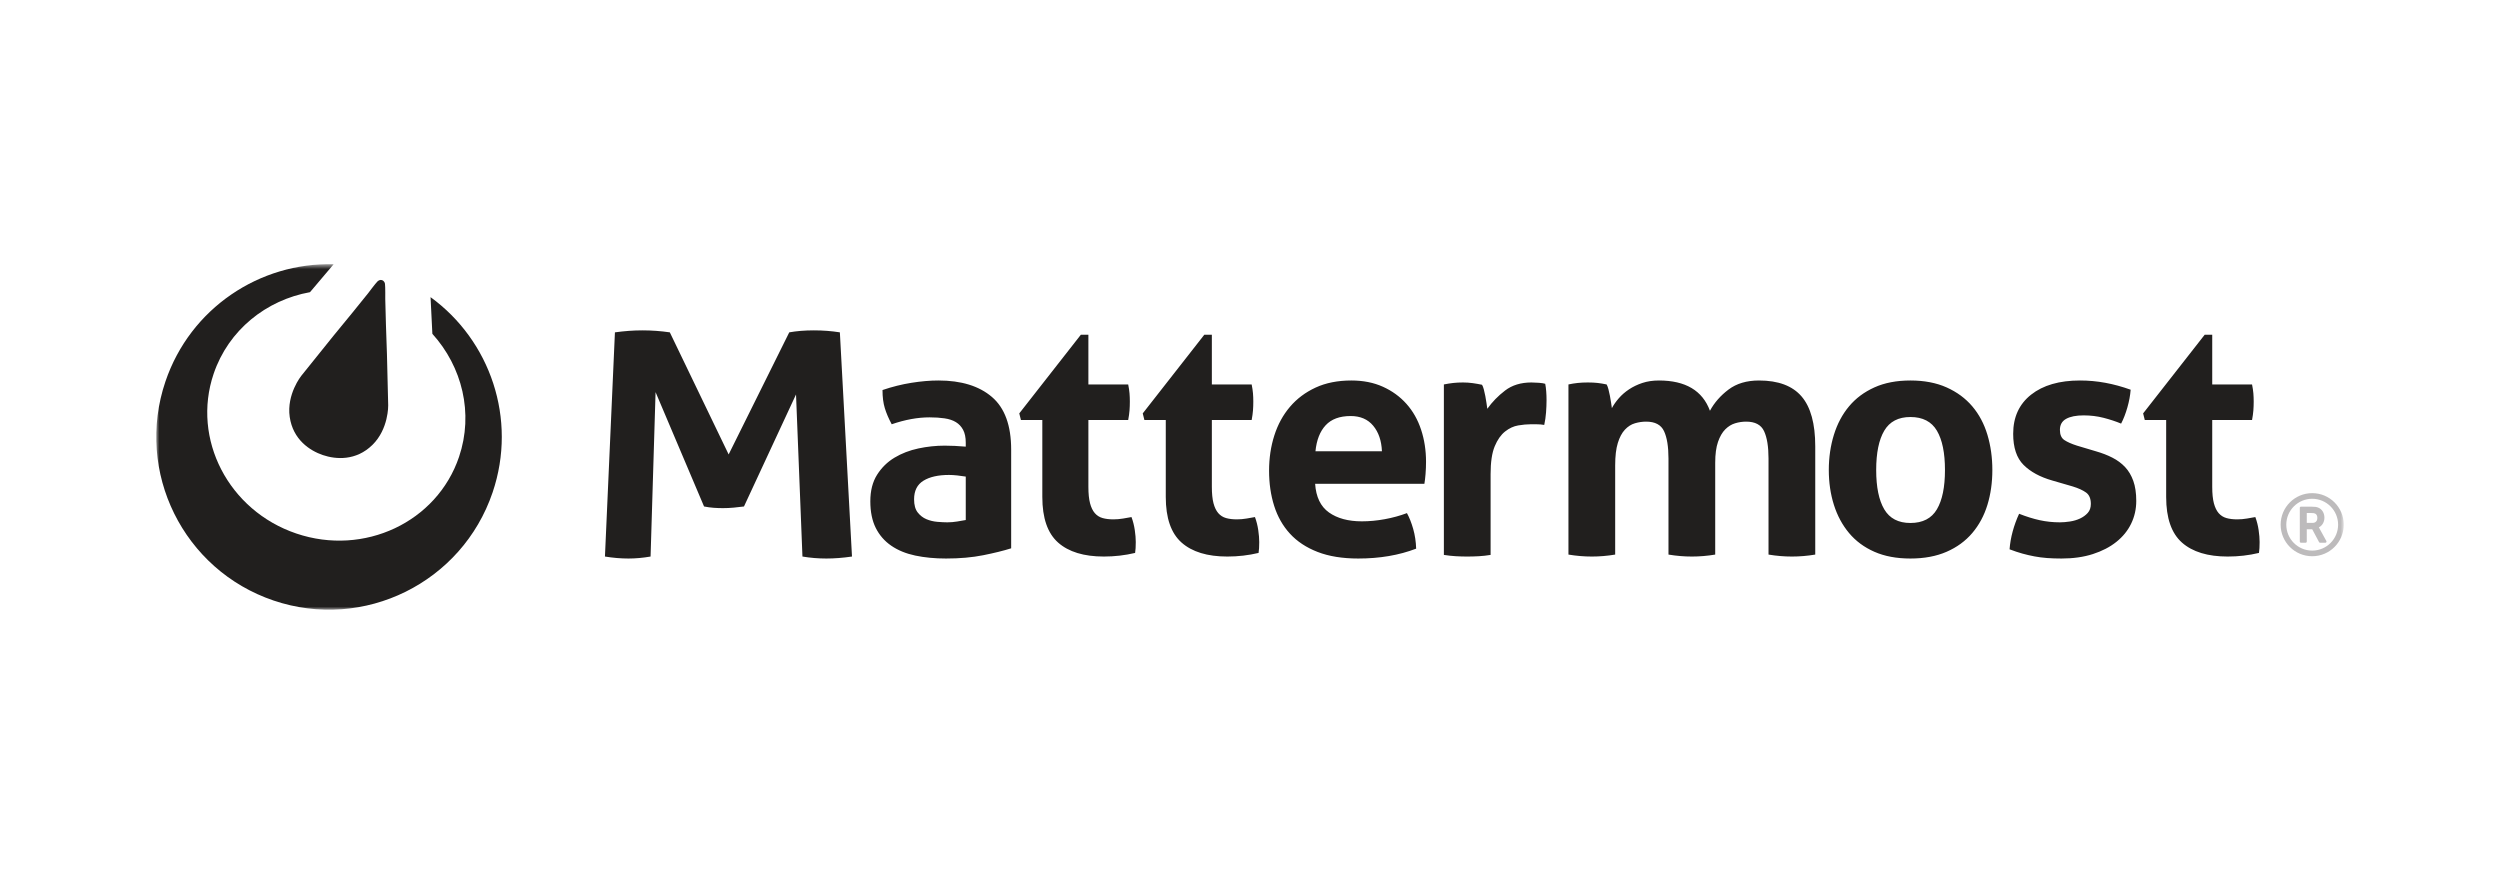 <?xml version="1.0" encoding="UTF-8"?>
<svg width="400px" height="140px" viewBox="0 0 400 140" version="1.1" xmlns="http://www.w3.org/2000/svg" xmlns:xlink="http://www.w3.org/1999/xlink">
    <title>Artboard</title>
    <defs>
        <polygon id="path-1" points="0 55.287 0 0 350 0 350 55.287"></polygon>
    </defs>
    <g id="Artboard" stroke="none" stroke-width="1" fill="none" fill-rule="evenodd">
        <g id="Mattermost_logo_horizontal" transform="translate(25, 42)">
            <g id="g16-Clipped" transform="translate(175, 27.791) scale(-1, 1) rotate(-180) translate(-175, -27.791) translate(0, 0.027)">
                <mask id="mask-2" fill="white">
                    <use xlink:href="#path-1"></use>
                </mask>
                <g id="path20"></g>
                <g id="g16" mask="url(#mask-2)">
                    <path d="M129.521,26.725 C129.521,27.566 129.38,28.251 129.099,28.778 C128.819,29.304 128.433,29.717 127.941,30.015 C127.45,30.314 126.844,30.516 126.125,30.62 C125.405,30.726 124.606,30.778 123.729,30.778 C121.833,30.778 119.815,30.41 117.674,29.673 C117.182,30.586 116.814,31.446 116.569,32.253 C116.323,33.06 116.2,34.025 116.2,35.149 C117.744,35.675 119.288,36.061 120.833,36.307 C122.377,36.553 123.817,36.676 125.15,36.676 C128.801,36.676 131.653,35.798 133.706,34.043 C135.76,32.288 136.786,29.48 136.786,25.619 L136.786,9.824 C135.558,9.438 134.066,9.069 132.311,8.718 C130.556,8.367 128.573,8.191 126.361,8.191 C124.571,8.191 122.93,8.35 121.438,8.665 C119.947,8.981 118.665,9.508 117.596,10.245 C116.524,10.982 115.7,11.93 115.12,13.088 C114.542,14.247 114.252,15.668 114.252,17.353 C114.252,19.037 114.612,20.45 115.331,21.591 C116.051,22.732 116.981,23.645 118.121,24.329 C119.263,25.013 120.535,25.505 121.939,25.803 C123.343,26.102 124.747,26.251 126.151,26.251 C127.169,26.251 128.292,26.198 129.521,26.093 L129.521,26.725 L129.521,26.725 Z M129.521,21.301 C129.099,21.372 128.643,21.433 128.151,21.486 C127.66,21.538 127.222,21.564 126.835,21.564 C125.115,21.564 123.755,21.258 122.754,20.643 C121.754,20.029 121.254,19.037 121.254,17.669 C121.254,16.756 121.447,16.054 121.833,15.562 C122.219,15.071 122.685,14.711 123.229,14.484 C123.773,14.255 124.351,14.115 124.966,14.062 C125.581,14.01 126.116,13.982 126.571,13.982 C127.098,13.982 127.625,14.027 128.151,14.115 C128.678,14.203 129.134,14.281 129.521,14.352 L129.521,21.301 Z M141.771,30.357 L138.348,30.357 L138.084,31.411 L147.931,43.994 L149.142,43.994 L149.142,36.044 L155.512,36.044 C155.617,35.517 155.688,35.043 155.723,34.622 C155.758,34.201 155.775,33.763 155.775,33.306 C155.775,32.815 155.758,32.341 155.723,31.884 C155.688,31.428 155.617,30.919 155.512,30.357 L149.142,30.357 L149.142,19.669 C149.142,18.581 149.23,17.704 149.406,17.037 C149.58,16.371 149.835,15.844 150.168,15.457 C150.502,15.071 150.914,14.808 151.406,14.668 C151.897,14.527 152.477,14.457 153.143,14.457 C153.67,14.457 154.187,14.501 154.697,14.589 C155.205,14.676 155.653,14.755 156.039,14.825 C156.285,14.159 156.46,13.466 156.565,12.746 C156.671,12.026 156.723,11.385 156.723,10.824 C156.723,10.438 156.715,10.113 156.697,9.85 C156.68,9.587 156.654,9.332 156.618,9.087 C155.004,8.7 153.337,8.508 151.617,8.508 C148.422,8.508 145.982,9.253 144.298,10.744 C142.613,12.237 141.771,14.668 141.771,18.037 L141.771,30.357 L141.771,30.357 Z M161.524,30.357 L158.102,30.357 L157.839,31.411 L167.685,43.994 L168.896,43.994 L168.896,36.044 L175.266,36.044 C175.371,35.517 175.442,35.043 175.477,34.622 C175.512,34.201 175.529,33.763 175.529,33.306 C175.529,32.815 175.512,32.341 175.477,31.884 C175.442,31.428 175.371,30.919 175.266,30.357 L168.896,30.357 L168.896,19.669 C168.896,18.581 168.984,17.704 169.159,17.037 C169.335,16.371 169.589,15.844 169.922,15.457 C170.256,15.071 170.668,14.808 171.16,14.668 C171.651,14.527 172.231,14.457 172.897,14.457 C173.424,14.457 173.941,14.501 174.45,14.589 C174.959,14.676 175.407,14.755 175.793,14.825 C176.039,14.159 176.214,13.466 176.319,12.746 C176.425,12.026 176.477,11.385 176.477,10.824 C176.477,10.438 176.469,10.113 176.451,9.85 C176.434,9.587 176.407,9.332 176.372,9.087 C174.757,8.7 173.091,8.508 171.37,8.508 C168.176,8.508 165.736,9.253 164.052,10.744 C162.367,12.237 161.524,14.668 161.524,18.037 L161.524,30.357 L161.524,30.357 Z M196.109,25.355 C196.039,27.041 195.574,28.4 194.714,29.436 C193.854,30.471 192.652,30.99 191.107,30.99 C189.352,30.99 188.019,30.498 187.106,29.515 C186.194,28.532 185.65,27.146 185.474,25.355 L196.109,25.355 L196.109,25.355 Z M185.421,20.143 C185.562,18.037 186.299,16.51 187.633,15.562 C188.966,14.615 190.721,14.141 192.898,14.141 C194.091,14.141 195.31,14.255 196.557,14.484 C197.803,14.711 198.987,15.036 200.111,15.457 C200.497,14.755 200.83,13.913 201.111,12.93 C201.392,11.948 201.55,10.894 201.585,9.771 C198.847,8.718 195.758,8.191 192.318,8.191 C189.791,8.191 187.624,8.542 185.816,9.245 C184.008,9.946 182.534,10.921 181.394,12.167 C180.253,13.412 179.41,14.895 178.866,16.616 C178.322,18.336 178.051,20.213 178.051,22.249 C178.051,24.25 178.331,26.128 178.893,27.883 C179.454,29.638 180.288,31.165 181.394,32.463 C182.499,33.763 183.868,34.789 185.5,35.544 C187.133,36.298 189.037,36.676 191.213,36.676 C193.108,36.676 194.793,36.342 196.267,35.675 C197.742,35.008 198.996,34.096 200.032,32.937 C201.067,31.779 201.849,30.401 202.375,28.804 C202.902,27.207 203.165,25.496 203.165,23.671 C203.165,23.004 203.139,22.345 203.086,21.696 C203.033,21.047 202.971,20.529 202.902,20.143 L185.421,20.143 Z M206.02,36.044 C206.546,36.149 207.047,36.228 207.52,36.281 C207.995,36.334 208.512,36.36 209.074,36.36 C209.601,36.36 210.118,36.324 210.627,36.255 C211.136,36.185 211.636,36.096 212.127,35.991 C212.233,35.815 212.33,35.561 212.417,35.228 C212.505,34.894 212.584,34.543 212.654,34.174 C212.724,33.806 212.785,33.438 212.838,33.069 C212.891,32.7 212.934,32.394 212.97,32.147 C213.742,33.236 214.69,34.21 215.813,35.069 C216.936,35.93 218.34,36.36 220.025,36.36 C220.376,36.36 220.78,36.342 221.236,36.307 C221.692,36.272 222.026,36.219 222.236,36.149 C222.307,35.798 222.359,35.394 222.394,34.938 C222.43,34.482 222.447,34.008 222.447,33.516 C222.447,32.92 222.42,32.27 222.368,31.568 C222.315,30.866 222.219,30.2 222.078,29.568 C221.692,29.638 221.262,29.673 220.789,29.673 C220.315,29.673 220.025,29.673 219.92,29.673 C219.323,29.673 218.656,29.611 217.919,29.489 C217.182,29.366 216.48,29.041 215.813,28.514 C215.146,27.988 214.593,27.198 214.154,26.145 C213.716,25.092 213.496,23.618 213.496,21.722 L213.496,8.77 C212.865,8.665 212.233,8.595 211.601,8.56 C210.969,8.525 210.355,8.508 209.758,8.508 C209.161,8.508 208.556,8.525 207.941,8.56 C207.327,8.595 206.687,8.665 206.02,8.77 L206.02,36.044 L206.02,36.044 Z M225.952,36.044 C226.443,36.149 226.935,36.228 227.426,36.281 C227.917,36.334 228.461,36.36 229.058,36.36 C229.655,36.36 230.181,36.334 230.638,36.281 C231.094,36.228 231.568,36.149 232.059,36.044 C232.164,35.868 232.261,35.614 232.349,35.28 C232.436,34.947 232.516,34.595 232.586,34.227 C232.656,33.859 232.717,33.499 232.77,33.148 C232.823,32.797 232.867,32.499 232.902,32.253 C233.182,32.779 233.551,33.306 234.008,33.833 C234.464,34.359 235.007,34.832 235.639,35.254 C236.271,35.675 236.982,36.017 237.772,36.281 C238.561,36.544 239.448,36.676 240.431,36.676 C244.678,36.676 247.398,35.061 248.592,31.831 C249.293,33.13 250.285,34.262 251.566,35.228 C252.847,36.193 254.471,36.676 256.437,36.676 C259.525,36.676 261.798,35.824 263.255,34.121 C264.712,32.42 265.44,29.761 265.44,26.145 L265.44,8.823 C264.177,8.612 262.93,8.508 261.702,8.508 C260.473,8.508 259.227,8.612 257.963,8.823 L257.963,24.198 C257.963,26.093 257.726,27.549 257.252,28.567 C256.779,29.585 255.822,30.094 254.383,30.094 C253.786,30.094 253.199,30.006 252.62,29.831 C252.04,29.656 251.514,29.331 251.04,28.857 C250.566,28.383 250.18,27.716 249.881,26.856 C249.583,25.997 249.434,24.882 249.434,23.513 L249.434,8.823 C248.17,8.612 246.924,8.508 245.696,8.508 C244.467,8.508 243.221,8.612 241.957,8.823 L241.957,24.198 C241.957,26.093 241.72,27.549 241.246,28.567 C240.772,29.585 239.816,30.094 238.377,30.094 C237.781,30.094 237.184,30.006 236.587,29.831 C235.991,29.656 235.455,29.313 234.981,28.804 C234.507,28.296 234.13,27.585 233.849,26.672 C233.568,25.76 233.428,24.566 233.428,23.092 L233.428,8.823 C232.164,8.612 230.919,8.508 229.69,8.508 C228.461,8.508 227.216,8.612 225.952,8.823 L225.952,36.044 Z M280.666,13.878 C282.632,13.878 284.045,14.606 284.904,16.063 C285.765,17.519 286.195,19.617 286.195,22.354 C286.195,25.092 285.765,27.19 284.904,28.646 C284.045,30.103 282.632,30.832 280.666,30.832 C278.736,30.832 277.341,30.103 276.481,28.646 C275.62,27.19 275.19,25.092 275.19,22.354 C275.19,19.617 275.62,17.519 276.481,16.063 C277.341,14.606 278.736,13.878 280.666,13.878 Z M280.666,8.191 C278.455,8.191 276.533,8.552 274.901,9.271 C273.269,9.99 271.917,10.991 270.847,12.272 C269.776,13.553 268.969,15.054 268.425,16.774 C267.881,18.494 267.609,20.353 267.609,22.354 C267.609,24.355 267.881,26.233 268.425,27.988 C268.969,29.743 269.776,31.261 270.847,32.542 C271.917,33.824 273.269,34.832 274.901,35.57 C276.533,36.307 278.455,36.676 280.666,36.676 C282.878,36.676 284.808,36.307 286.458,35.57 C288.107,34.832 289.476,33.824 290.565,32.542 C291.653,31.261 292.46,29.743 292.987,27.988 C293.513,26.233 293.776,24.355 293.776,22.354 C293.776,20.353 293.513,18.494 292.987,16.774 C292.46,15.054 291.653,13.553 290.565,12.272 C289.476,10.991 288.107,9.99 286.458,9.271 C284.808,8.552 282.878,8.191 280.666,8.191 Z M303.375,20.67 C301.409,21.232 299.873,22.065 298.768,23.171 C297.662,24.276 297.109,25.935 297.109,28.147 C297.109,30.814 298.066,32.902 299.979,34.411 C301.892,35.921 304.499,36.676 307.798,36.676 C309.167,36.676 310.518,36.553 311.852,36.307 C313.186,36.061 314.537,35.693 315.906,35.201 C315.835,34.289 315.66,33.341 315.379,32.358 C315.099,31.376 314.765,30.516 314.379,29.778 C313.536,30.129 312.607,30.436 311.588,30.7 C310.571,30.963 309.5,31.094 308.377,31.094 C307.183,31.094 306.254,30.91 305.586,30.542 C304.919,30.173 304.586,29.585 304.586,28.778 C304.586,28.006 304.823,27.462 305.297,27.146 C305.77,26.83 306.447,26.531 307.324,26.251 L310.325,25.355 C311.308,25.075 312.194,24.733 312.984,24.329 C313.773,23.925 314.449,23.425 315.011,22.828 C315.572,22.232 316.011,21.494 316.327,20.617 C316.643,19.739 316.801,18.669 316.801,17.406 C316.801,16.106 316.529,14.895 315.985,13.772 C315.441,12.649 314.651,11.675 313.615,10.851 C312.58,10.025 311.325,9.376 309.851,8.902 C308.377,8.428 306.709,8.191 304.849,8.191 C304.006,8.191 303.235,8.218 302.533,8.27 C301.831,8.324 301.155,8.411 300.506,8.534 C299.856,8.657 299.216,8.805 298.584,8.981 C297.952,9.156 297.267,9.385 296.53,9.666 C296.601,10.614 296.768,11.57 297.031,12.535 C297.294,13.5 297.636,14.439 298.057,15.352 C299.216,14.895 300.313,14.554 301.348,14.325 C302.384,14.097 303.463,13.982 304.586,13.982 C305.078,13.982 305.613,14.027 306.191,14.115 C306.771,14.203 307.306,14.36 307.798,14.589 C308.289,14.817 308.702,15.115 309.035,15.484 C309.369,15.852 309.535,16.335 309.535,16.932 C309.535,17.774 309.281,18.379 308.772,18.748 C308.262,19.116 307.552,19.442 306.64,19.722 L303.375,20.67 L303.375,20.67 Z M321.586,30.357 L318.164,30.357 L317.9,31.411 L327.746,43.994 L328.957,43.994 L328.957,36.044 L335.328,36.044 C335.433,35.517 335.503,35.043 335.539,34.622 C335.573,34.201 335.591,33.763 335.591,33.306 C335.591,32.815 335.573,32.341 335.539,31.884 C335.503,31.428 335.433,30.919 335.328,30.357 L328.957,30.357 L328.957,19.669 C328.957,18.581 329.045,17.704 329.22,17.037 C329.396,16.371 329.65,15.844 329.983,15.457 C330.318,15.071 330.73,14.808 331.221,14.668 C331.712,14.527 332.292,14.457 332.958,14.457 C333.485,14.457 334.002,14.501 334.512,14.589 C335.02,14.676 335.468,14.755 335.854,14.825 C336.1,14.159 336.276,13.466 336.38,12.746 C336.486,12.026 336.538,11.385 336.538,10.824 C336.538,10.438 336.53,10.113 336.512,9.85 C336.495,9.587 336.469,9.332 336.433,9.087 C334.819,8.7 333.152,8.508 331.432,8.508 C328.237,8.508 325.798,9.253 324.113,10.744 C322.428,12.237 321.586,14.668 321.586,18.037 L321.586,30.357 L321.586,30.357 Z M73.388,44.379 C74.91,44.59 76.373,44.697 77.78,44.697 C79.263,44.697 80.728,44.59 82.172,44.379 L91.584,24.845 L101.28,44.379 C102.459,44.59 103.77,44.697 105.215,44.697 C106.66,44.697 108.048,44.59 109.379,44.379 L111.318,8.509 C109.874,8.297 108.505,8.191 107.212,8.191 C105.918,8.191 104.645,8.297 103.391,8.509 L102.364,34.443 L94.036,16.519 C93.503,16.448 92.952,16.385 92.381,16.333 C91.811,16.28 91.241,16.254 90.671,16.254 C90.176,16.254 89.682,16.271 89.188,16.307 C88.694,16.342 88.18,16.413 87.648,16.519 L79.891,34.815 L79.092,8.509 C77.876,8.297 76.697,8.191 75.556,8.191 C74.339,8.191 73.083,8.297 71.791,8.509 L73.388,44.379" id="path22" fill="#211F1E"></path>
                    <path d="M43.888,50.011 L44.179,44.143 C48.936,38.888 50.813,31.446 48.445,24.451 C44.911,14.01 33.256,8.522 22.413,12.192 C11.57,15.862 5.646,27.302 9.18,37.743 C11.556,44.761 17.6,49.542 24.601,50.808 L28.383,55.276 C16.583,55.596 5.45,48.271 1.467,36.505 C-3.427,22.048 4.325,6.361 18.782,1.467 C33.239,-3.427 48.926,4.325 53.821,18.782 C57.797,30.53 53.424,43.089 43.888,50.011" id="path24" fill="#211F1E"></path>
                    <path d="M37.111,32.698 L36.911,40.9 L36.75,45.62 L36.642,49.709 C36.642,49.709 36.664,51.681 36.596,52.144 C36.581,52.242 36.55,52.321 36.514,52.39 L36.5,52.419 L36.484,52.444 C36.409,52.574 36.29,52.68 36.136,52.733 C35.979,52.786 35.816,52.773 35.674,52.712 L35.666,52.708 L35.617,52.683 C35.55,52.65 35.482,52.608 35.415,52.544 C35.079,52.217 33.899,50.637 33.899,50.637 L31.329,47.455 L28.334,43.804 L23.193,37.409 C23.193,37.409 20.833,34.465 21.355,30.84 C21.876,27.215 24.571,25.45 26.661,24.742 C28.752,24.034 31.965,23.8 34.581,26.363 C37.197,28.925 37.111,32.698 37.111,32.698" id="path26" fill="#211F1E"></path>
                    <path d="M344.952,8.558 C342.162,8.558 339.904,10.816 339.904,13.605 C339.904,16.393 342.162,18.652 344.952,18.652 C347.738,18.652 350,16.393 350,13.605 C350,10.816 347.738,8.558 344.952,8.558 M344.952,17.751 C342.663,17.751 340.806,15.892 340.806,13.605 C340.806,11.318 342.663,9.459 344.952,9.459 C347.237,9.459 349.098,11.318 349.098,13.605 C349.098,15.892 347.237,17.751 344.952,17.751 M344.084,15.475 L344.084,13.892 L344.996,13.892 C345.494,13.892 345.773,14.185 345.773,14.692 C345.773,15.019 345.662,15.25 345.437,15.374 C345.322,15.436 345.164,15.475 344.777,15.475 L344.084,15.475 M347.065,10.721 L346.207,10.721 C346.14,10.721 346.079,10.755 346.049,10.816 L344.955,12.873 L344.084,12.873 L344.084,10.901 C344.084,10.8 344.006,10.721 343.902,10.721 L343.148,10.721 C343.047,10.721 342.97,10.8 342.97,10.901 L342.97,16.309 C342.97,16.411 343.047,16.489 343.148,16.489 L344.804,16.489 C345.396,16.489 345.655,16.438 345.874,16.354 C346.51,16.117 346.907,15.492 346.907,14.726 C346.907,14.033 346.564,13.447 346.015,13.177 C346.032,13.149 346.049,13.121 346.066,13.087 L347.22,10.985 C347.25,10.929 347.25,10.861 347.217,10.811 C347.187,10.755 347.126,10.721 347.065,10.721" id="path28" fill="#BDBBBC" fill-rule="nonzero"></path>
                </g>
            </g>
        </g>
    </g>
</svg>